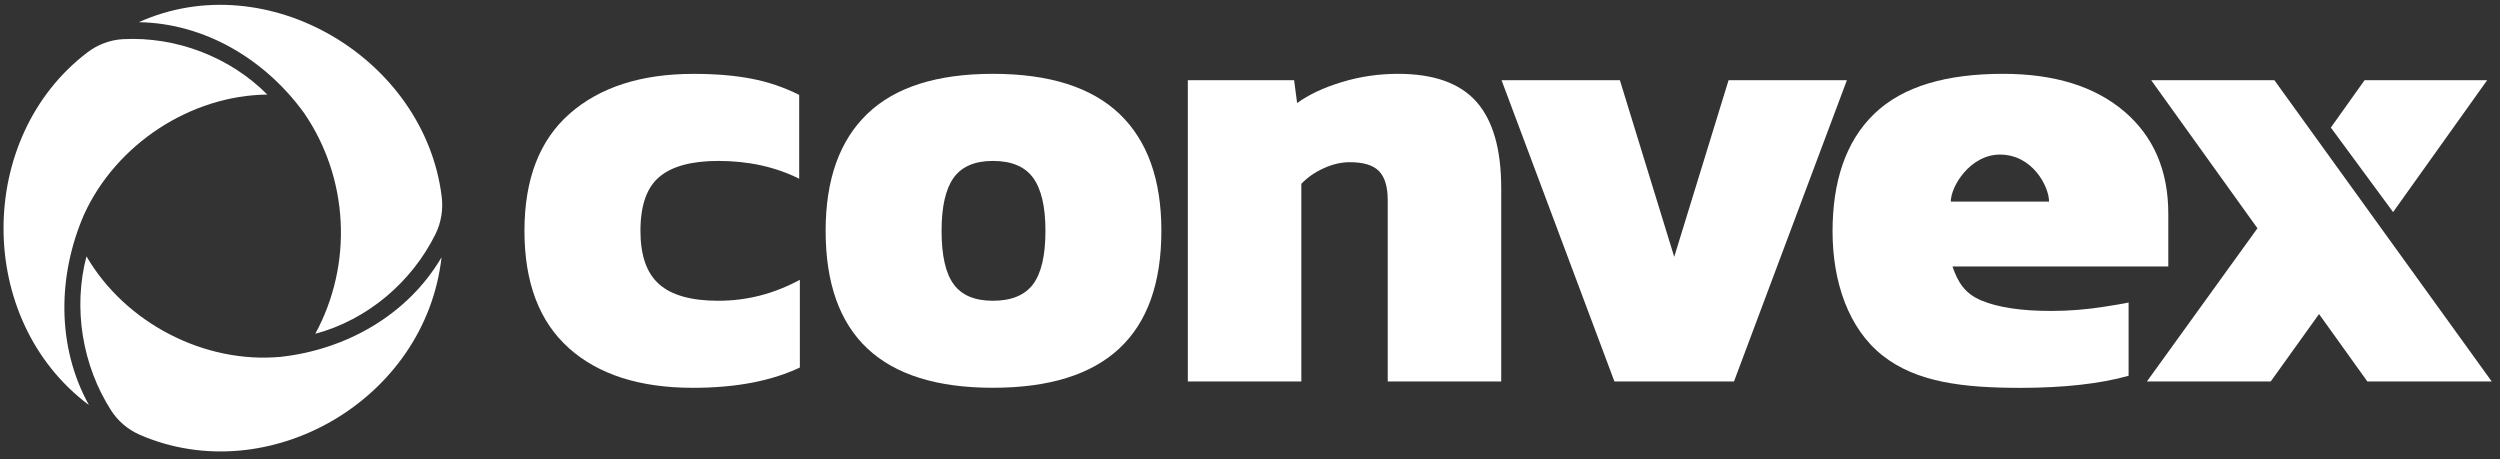 <?xml version="1.0" encoding="UTF-8"?>
<svg width="282.11" height="51.816" version="1.1" viewBox="0 0 282.11 51.816" xmlns="http://www.w3.org/2000/svg"><rect x="0" y="0" width="282.11" height="51.816" fill="#333333" stroke="none"/><path d="m64.192 39.28c-3.34-2.986-5.01-7.4-5.01-13.231s1.703-10.244 5.112-13.231c3.405-2.986 8.063-4.482 13.969-4.482 2.454 0 4.621 0.176 6.507 0.54 1.886 0.358 3.691 0.967 5.414 1.832v9.46c-2.68-1.337-5.722-2.008-9.127-2.008-2.999 0-5.214 0.597-6.641 1.792-1.432 1.194-2.145 3.225-2.145 6.098 0 2.776 0.702 4.784 2.113 6.024 1.405 1.246 3.631 1.866 6.679 1.866 3.226 0 6.29-0.791 9.197-2.366v9.897c-3.226 1.53-7.247 2.292-12.061 2.292-6.004 0-10.668-1.496-14.007-4.482z" fill="#fff"/><path d="m93.168 26.044c0-5.785 1.567-10.182 4.701-13.197 3.134-3.015 7.857-4.516 14.174-4.516 6.361 0 11.116 1.507 14.277 4.516 3.156 3.009 4.734 7.412 4.734 13.197 0 11.809-6.338 17.713-19.011 17.713-12.585 0.006-18.875-5.899-18.875-17.713zm23.409 6.029c0.93-1.246 1.395-3.254 1.395-6.024 0-2.725-0.465-4.721-1.395-5.99-0.929-1.268-2.442-1.9-4.534-1.9-2.042 0-3.523 0.637-4.431 1.9-0.908 1.268-1.361 3.265-1.361 5.99 0 2.776 0.453 4.784 1.361 6.024 0.908 1.246 2.383 1.866 4.431 1.866 2.092 0 3.599-0.626 4.534-1.866z" fill="#fff"/><path d="m134.04 9.047h11.991l0.341 2.583c1.318-0.956 2.999-1.746 5.041-2.366 2.043-0.62 4.156-0.933 6.339-0.933 4.042 0 6.993 1.052 8.857 3.157 1.864 2.105 2.794 5.353 2.794 9.755v21.803h-12.807v-20.443c0-1.53-0.33-2.628-0.989-3.299s-1.762-1.001-3.307-1.001c-0.951 0-1.93 0.228-2.929 0.683-1 0.455-1.838 1.041-2.524 1.758v22.303h-12.807z" fill="#fff"/><path d="m169.44 9.047h13.353l6.133 19.937 6.134-19.937h13.353l-12.743 33.998h-13.493z" fill="#fff"/><path d="m212.44 40.122c-3.848-3.038-5.647-8.31-5.647-14.004 0-5.546 1.432-10.114 4.701-13.271 3.269-3.157 8.252-4.516 14.542-4.516 5.787 0 10.337 1.411 13.661 4.232 3.318 2.821 4.982 6.672 4.982 11.547v5.955h-24.355c0.605 1.769 1.372 3.049 3.258 3.84 1.886 0.791 4.518 1.183 7.885 1.183 2.01 0 4.063-0.165 6.149-0.501 0.735-0.119 1.946-0.307 2.583-0.449v8.265c-3.183 0.91-7.425 1.365-12.207 1.365-6.436-0.006-11.705-0.609-15.552-3.646zm18.783-17.372c0-1.684-1.842-5.307-5.544-5.307-3.34 0-5.544 3.567-5.544 5.307z" fill="#fff"/><path d="m254.74 25.759-11.992-16.712h13.899l24.528 33.998h-14.033l-5.453-7.605-5.452 7.605h-13.97z" fill="#fff"/><path d="m266.83 9.047h13.834l-10.618 14.886-7.025-9.539z" fill="#fff"/><path d="m31.679 40.267c7.371-0.814 14.32-4.716 18.146-11.231-1.811 16.112-19.542 26.296-34.014 20.043-1.333-0.575-2.481-1.53-3.269-2.759-3.252-5.075-4.321-11.532-2.785-17.392 4.389 7.527 13.313 12.141 21.922 11.339z" fill="#fff"/><path d="m9.488 24.201c-2.988 6.861-3.117 14.894 0.546 21.505-12.891-9.638-12.75-30.261-0.158-39.802 1.165-0.882 2.549-1.405 4.001-1.485 5.97-0.313 12.036 1.98 16.29 6.253-8.643 0.085-17.061 5.587-20.679 13.529z" fill="#fff"/><path d="m34.335 12.783c-4.361-6.042-11.186-10.155-18.664-10.28 14.456-6.52 32.236 4.051 34.172 19.679 0.18 1.451-0.056 2.93-0.703 4.239-2.701 5.45-7.709 9.678-13.561 11.242 4.288-7.902 3.759-17.557-1.244-24.879z" fill="#fff"/></svg>
